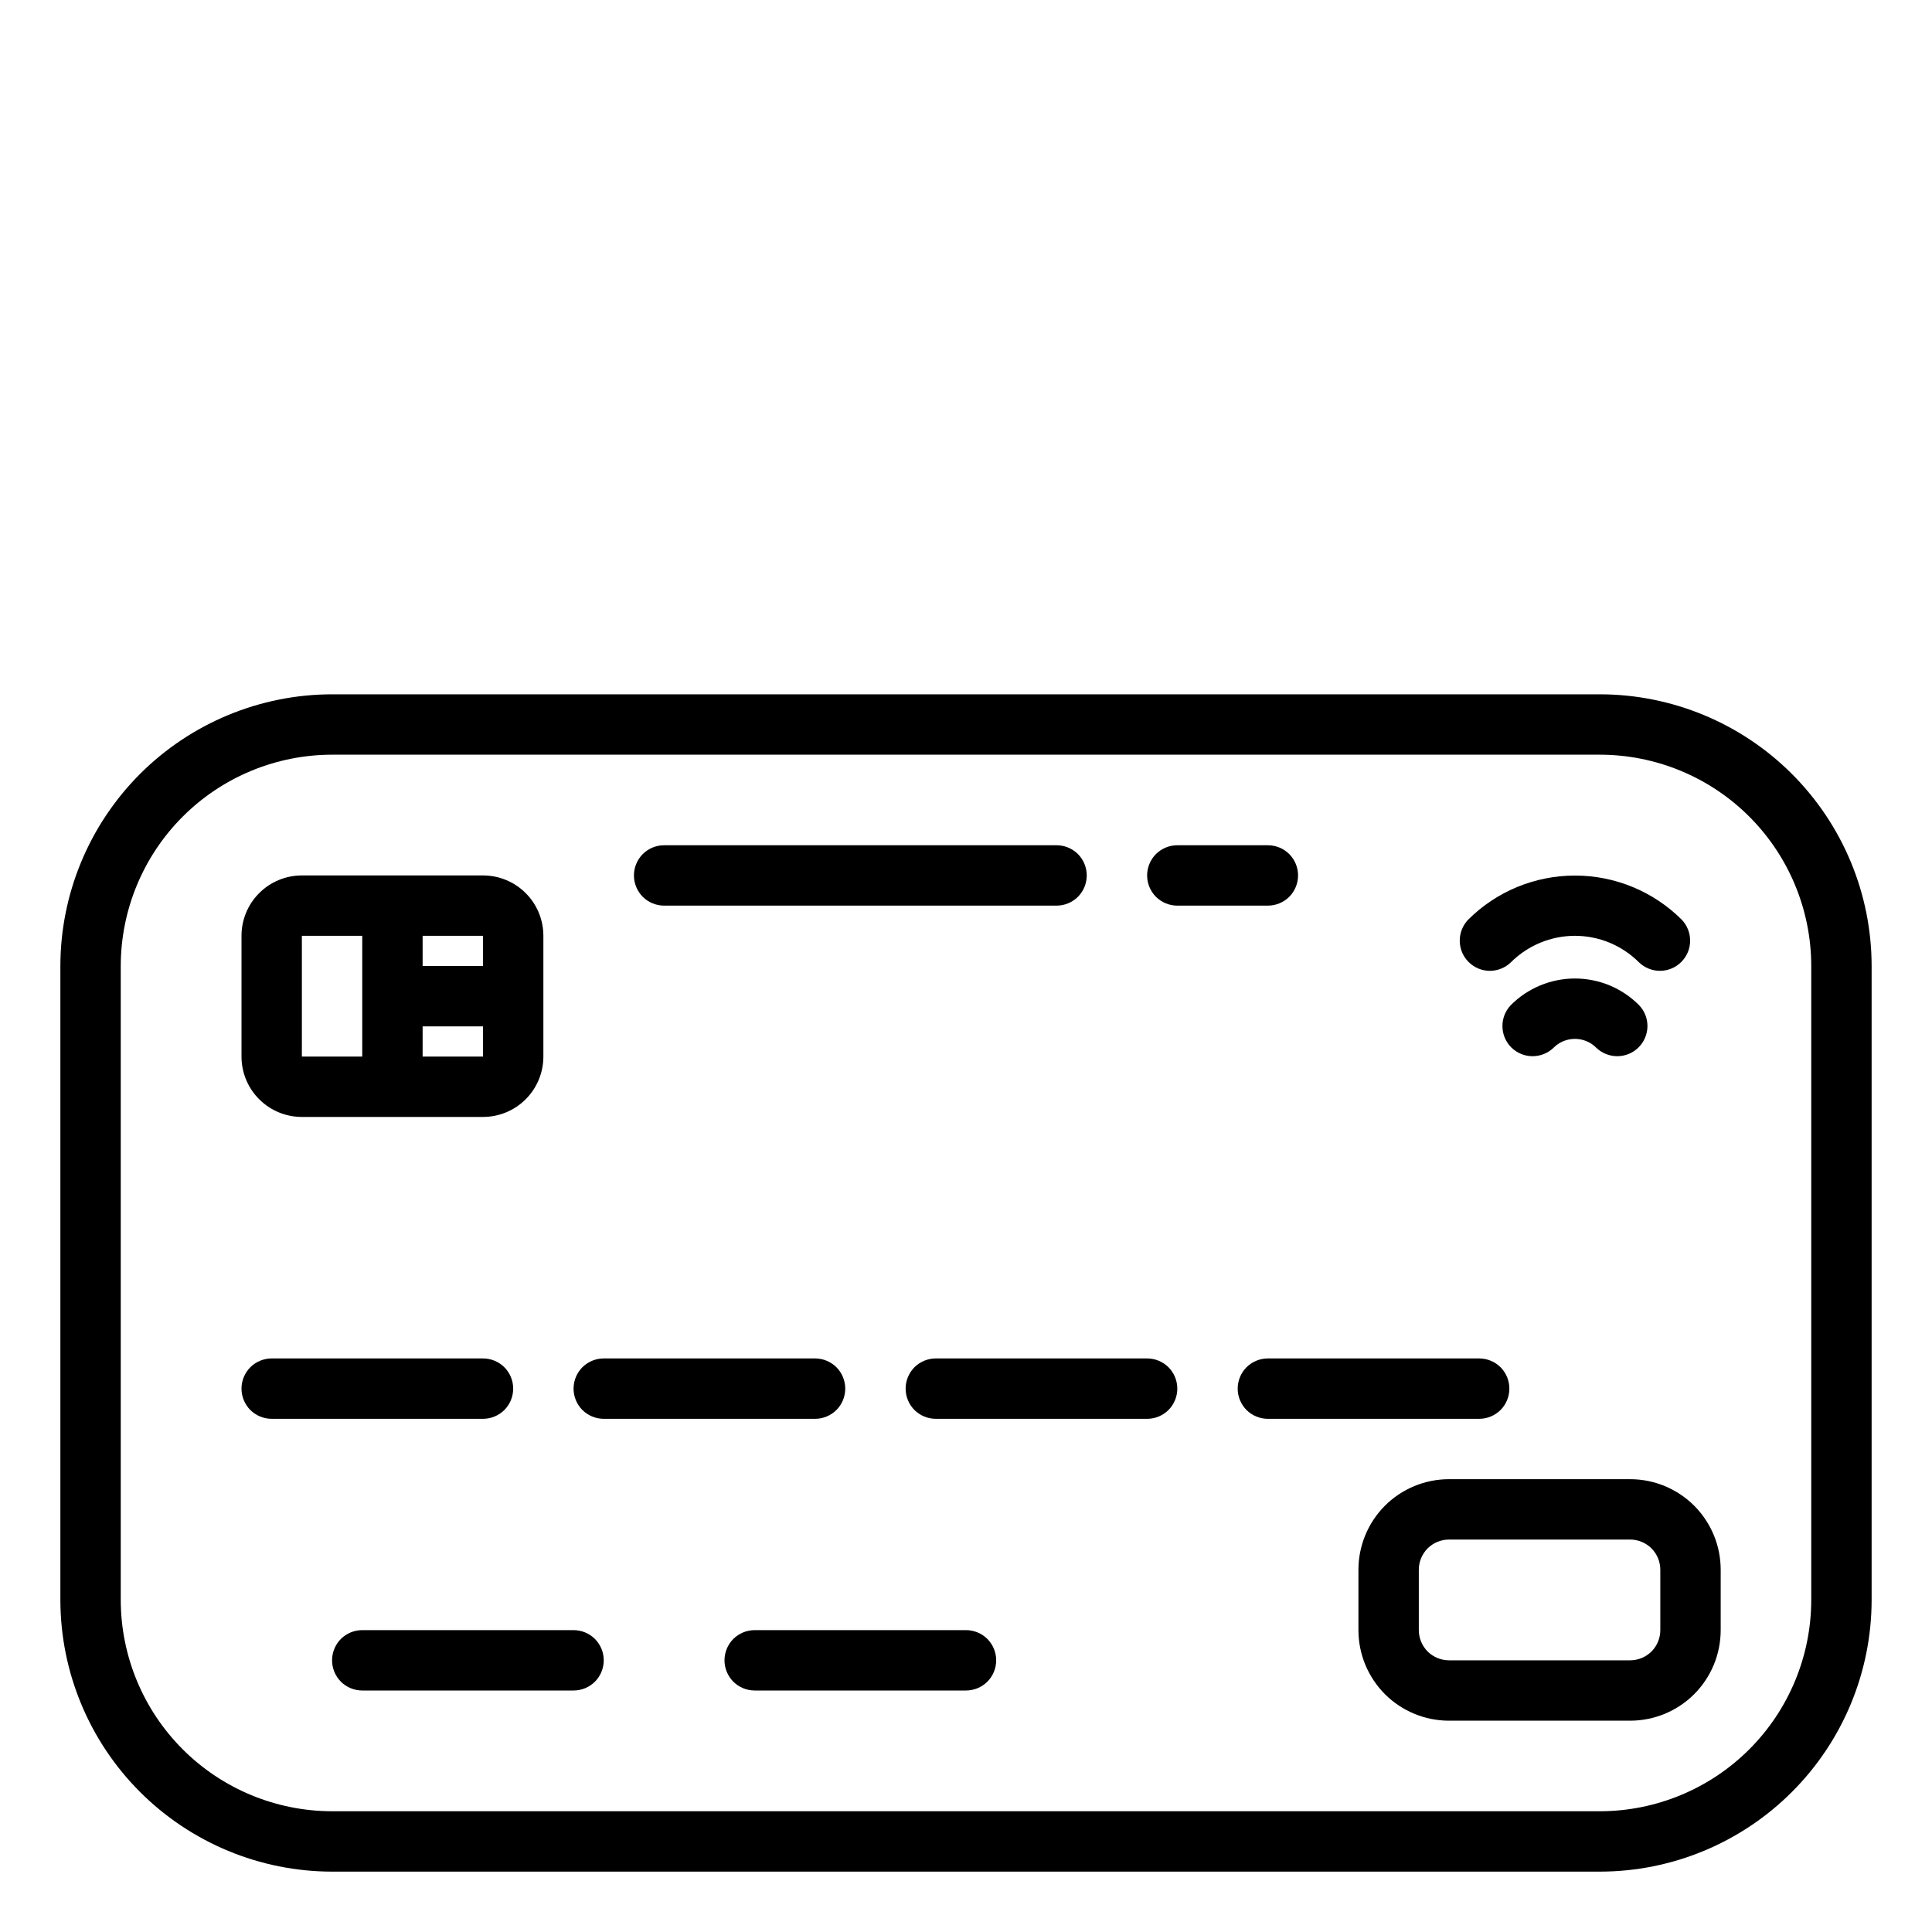 <svg width="32" height="32" viewBox="0 0 32 32" fill="none" xmlns="http://www.w3.org/2000/svg">
<g id="003-commerce-and-shopping">
<path id="Vector" d="M26.5 11.5H5.5C4.307 11.501 3.163 11.976 2.319 12.819C1.476 13.663 1.001 14.807 1 16V26.5C1.001 27.693 1.476 28.837 2.319 29.68C3.163 30.524 4.307 30.999 5.5 31H26.5C27.693 30.999 28.837 30.524 29.68 29.68C30.524 28.837 30.999 27.693 31 26.5V16C30.999 14.807 30.524 13.663 29.68 12.819C28.837 11.976 27.693 11.501 26.5 11.5ZM30 26.5C29.999 27.428 29.63 28.318 28.974 28.974C28.318 29.63 27.428 29.999 26.5 30H5.5C4.572 29.999 3.682 29.63 3.026 28.974C2.37 28.318 2.001 27.428 2 26.5V16C2.001 15.072 2.37 14.182 3.026 13.526C3.682 12.87 4.572 12.501 5.5 12.5H26.5C27.428 12.501 28.318 12.87 28.974 13.526C29.63 14.182 29.999 15.072 30 16V26.5Z" fill="black"/>
<path id="Vector_2" d="M27 24.5H24C23.602 24.5 23.221 24.658 22.939 24.939C22.658 25.221 22.5 25.602 22.5 26V27C22.5 27.398 22.658 27.779 22.939 28.061C23.221 28.342 23.602 28.5 24 28.5H27C27.398 28.5 27.779 28.342 28.061 28.061C28.342 27.779 28.5 27.398 28.5 27V26C28.5 25.602 28.342 25.221 28.061 24.939C27.779 24.658 27.398 24.5 27 24.5ZM27.5 27C27.5 27.133 27.447 27.26 27.354 27.354C27.26 27.447 27.133 27.5 27 27.5H24C23.867 27.5 23.74 27.447 23.646 27.354C23.553 27.26 23.5 27.133 23.5 27V26C23.5 25.867 23.553 25.74 23.646 25.646C23.74 25.553 23.867 25.5 24 25.5H27C27.133 25.5 27.26 25.553 27.354 25.646C27.447 25.74 27.5 25.867 27.5 26V27Z" fill="black"/>
<path id="Vector_3" d="M8.5 23C8.5 22.867 8.447 22.74 8.354 22.646C8.26 22.553 8.133 22.5 8 22.5H4.5C4.367 22.5 4.24 22.553 4.146 22.646C4.053 22.74 4 22.867 4 23C4 23.133 4.053 23.26 4.146 23.354C4.24 23.447 4.367 23.5 4.5 23.5H8C8.133 23.5 8.26 23.447 8.354 23.354C8.447 23.26 8.5 23.133 8.5 23Z" fill="black"/>
<path id="Vector_4" d="M14 23C14 22.867 13.947 22.74 13.854 22.646C13.76 22.553 13.633 22.5 13.5 22.5H10C9.867 22.5 9.74 22.553 9.646 22.646C9.553 22.74 9.5 22.867 9.5 23C9.5 23.133 9.553 23.26 9.646 23.354C9.74 23.447 9.867 23.5 10 23.5H13.5C13.633 23.5 13.76 23.447 13.854 23.354C13.947 23.26 14 23.133 14 23Z" fill="black"/>
<path id="Vector_5" d="M19 22.5H15.5C15.367 22.5 15.24 22.553 15.146 22.646C15.053 22.74 15 22.867 15 23C15 23.133 15.053 23.26 15.146 23.354C15.24 23.447 15.367 23.5 15.5 23.5H19C19.133 23.5 19.26 23.447 19.354 23.354C19.447 23.26 19.5 23.133 19.5 23C19.5 22.867 19.447 22.74 19.354 22.646C19.26 22.553 19.133 22.5 19 22.5Z" fill="black"/>
<path id="Vector_6" d="M25 23C25 22.867 24.947 22.74 24.854 22.646C24.76 22.553 24.633 22.5 24.5 22.5H21C20.867 22.5 20.74 22.553 20.646 22.646C20.553 22.74 20.5 22.867 20.5 23C20.5 23.133 20.553 23.26 20.646 23.354C20.74 23.447 20.867 23.5 21 23.5H24.5C24.633 23.5 24.76 23.447 24.854 23.354C24.947 23.26 25 23.133 25 23Z" fill="black"/>
<path id="Vector_7" d="M9.5 27H6C5.867 27 5.74 27.053 5.646 27.146C5.553 27.24 5.5 27.367 5.5 27.5C5.5 27.633 5.553 27.76 5.646 27.854C5.74 27.947 5.867 28 6 28H9.5C9.633 28 9.76 27.947 9.854 27.854C9.947 27.76 10 27.633 10 27.5C10 27.367 9.947 27.24 9.854 27.146C9.76 27.053 9.633 27 9.5 27Z" fill="black"/>
<path id="Vector_8" d="M16 27H12.5C12.367 27 12.24 27.053 12.146 27.146C12.053 27.24 12 27.367 12 27.5C12 27.633 12.053 27.76 12.146 27.854C12.24 27.947 12.367 28 12.5 28H16C16.133 28 16.26 27.947 16.354 27.854C16.447 27.76 16.5 27.633 16.5 27.5C16.5 27.367 16.447 27.24 16.354 27.146C16.26 27.053 16.133 27 16 27Z" fill="black"/>
<path id="Vector_9" d="M5 18.5H8C8.265 18.5 8.52 18.395 8.707 18.207C8.895 18.02 9 17.765 9 17.5V15.5C9 15.235 8.895 14.98 8.707 14.793C8.52 14.605 8.265 14.5 8 14.5H5C4.735 14.5 4.48 14.605 4.293 14.793C4.105 14.98 4 15.235 4 15.5V17.5C4 17.765 4.105 18.02 4.293 18.207C4.48 18.395 4.735 18.5 5 18.5ZM7 17.5V17H8V17.5H7ZM8 16H7V15.5H8V16ZM5 15.5H6V17.5H5V15.5Z" fill="black"/>
<path id="Vector_10" d="M25.025 15.939C25.164 15.8 25.33 15.69 25.512 15.614C25.694 15.539 25.889 15.5 26.086 15.5C26.283 15.5 26.478 15.539 26.66 15.614C26.842 15.69 27.007 15.8 27.146 15.939C27.241 16.03 27.367 16.081 27.498 16.08C27.629 16.079 27.755 16.026 27.847 15.933C27.94 15.841 27.993 15.715 27.994 15.584C27.995 15.453 27.945 15.327 27.854 15.232C27.384 14.764 26.749 14.502 26.086 14.502C25.423 14.502 24.787 14.764 24.318 15.232C24.227 15.327 24.177 15.453 24.178 15.584C24.179 15.715 24.231 15.841 24.324 15.933C24.417 16.026 24.542 16.079 24.673 16.08C24.804 16.081 24.931 16.03 25.025 15.939Z" fill="black"/>
<path id="Vector_11" d="M25.025 16.647C24.934 16.741 24.884 16.867 24.885 16.998C24.886 17.129 24.938 17.255 25.031 17.348C25.124 17.44 25.249 17.493 25.38 17.494C25.511 17.495 25.638 17.445 25.732 17.354C25.778 17.307 25.834 17.27 25.894 17.245C25.955 17.22 26.02 17.207 26.086 17.207C26.151 17.207 26.216 17.22 26.277 17.245C26.338 17.27 26.393 17.307 26.439 17.354C26.534 17.445 26.66 17.495 26.791 17.494C26.922 17.493 27.048 17.44 27.14 17.348C27.233 17.255 27.286 17.129 27.287 16.998C27.288 16.867 27.238 16.741 27.146 16.647C27.007 16.507 26.842 16.397 26.66 16.321C26.478 16.246 26.283 16.207 26.086 16.207C25.889 16.207 25.694 16.246 25.512 16.321C25.33 16.397 25.164 16.507 25.025 16.647Z" fill="black"/>
<path id="Vector_12" d="M11 15H17.5C17.633 15 17.76 14.947 17.854 14.854C17.947 14.76 18 14.633 18 14.5C18 14.367 17.947 14.24 17.854 14.146C17.76 14.053 17.633 14 17.5 14H11C10.867 14 10.74 14.053 10.646 14.146C10.553 14.24 10.5 14.367 10.5 14.5C10.5 14.633 10.553 14.76 10.646 14.854C10.74 14.947 10.867 15 11 15Z" fill="black"/>
<path id="Vector_13" d="M21.5 14.5C21.5 14.367 21.447 14.24 21.354 14.146C21.26 14.053 21.133 14 21 14H19.5C19.367 14 19.24 14.053 19.146 14.146C19.053 14.24 19 14.367 19 14.5C19 14.633 19.053 14.76 19.146 14.854C19.24 14.947 19.367 15 19.5 15H21C21.133 15 21.26 14.947 21.354 14.854C21.447 14.76 21.5 14.633 21.5 14.5Z" fill="black"/>
</g>
</svg>

